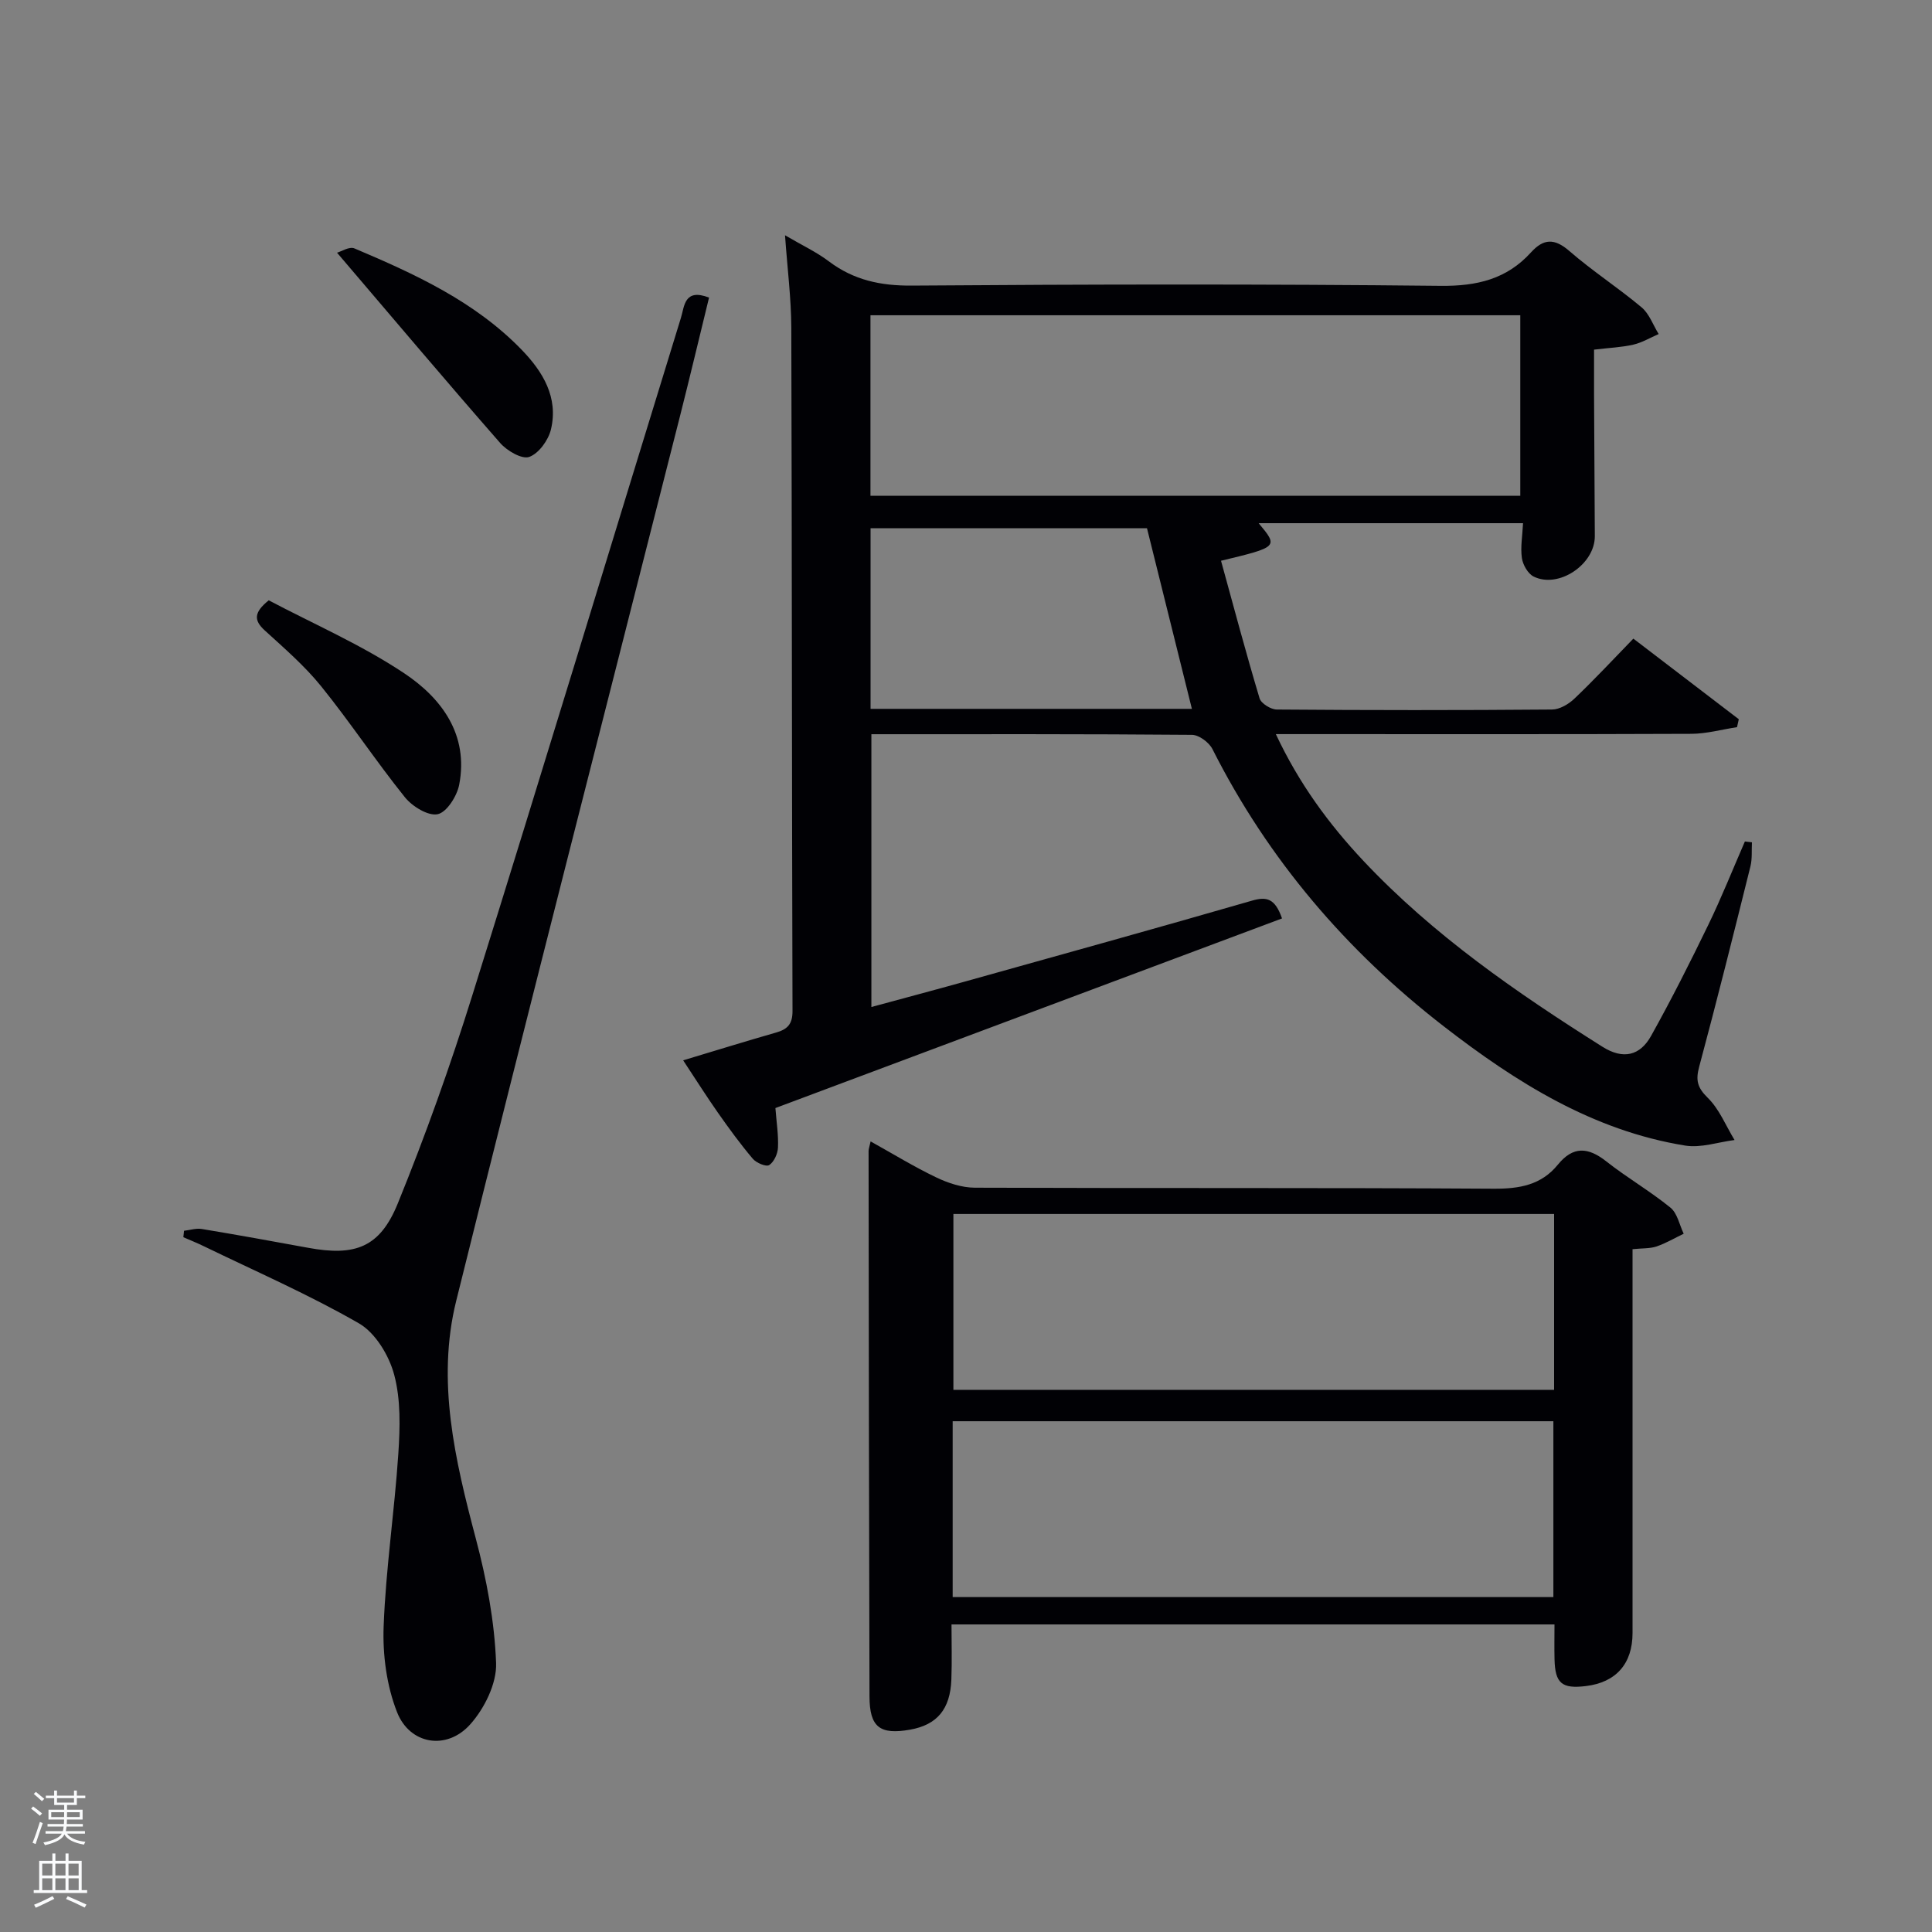 <svg enable-background="new 0 0 400 400" viewBox="0 0 400 400" xmlns="http://www.w3.org/2000/svg"><rect x="0" y="0" width="400" height="400" fill="#808080" stroke="none"/><path d="m6.44 374.46.42-.45c.65.47 1.27.95 1.85 1.44l-.45.49c-.65-.56-1.25-1.06-1.82-1.48m.93 7.33-.63-.26c.55-1.36 1.05-2.8 1.52-4.33.19.1.38.19.59.27-.46 1.29-.95 2.73-1.48 4.32m-.38-10.38.44-.42c.43.34 1.01.82 1.74 1.44l-.49.49c-.53-.51-1.09-1.01-1.69-1.51m2.5.35h1.72v-1.04h.59v1.04h3.52v-1.04h.59v1.04h1.75v.53h-1.75v1.42h-2.03v.97h3.22v2.03h-3.24c0 .35-.01.66-.03.93h3.32v.53h-3.37c-.03.27-.08.58-.15.94h3.96v.53h-3.71c.67.92 1.93 1.48 3.79 1.68-.13.24-.23.44-.29.59-2.13-.38-3.48-1.08-4.04-2.12-.43.97-1.77 1.72-4.03 2.23-.09-.19-.2-.37-.33-.55 2.1-.42 3.37-1.03 3.81-1.83h-3.36v-.53h3.58c.08-.29.13-.61.16-.94h-3.33v-.53h3.39c.02-.27.04-.58.04-.93h-3.23v-2.03h3.25v-.97h-2.07v-1.42h-1.73zm1.12 3.44v1h2.65c.01-.3.02-.44.02-.4v-.25-.35zm1.19-2h3.52v-.91h-3.52zm4.71 2h-2.63v.59c0 .15-.01.28-.01.4h2.64z" fill="#fafbfc"/><path d="m13.56 383.74h.63v1.52h2.72v6.07h1.13v.6h-11.06v-.6h1.13v-6.07h2.73v-1.52h.63v1.52h2.1v-1.52zm-2.69 8.83.38.56c-1.24.63-2.53 1.25-3.85 1.85-.1-.21-.21-.42-.34-.63 1.36-.55 2.63-1.15 3.81-1.78m-2.13-4.27h2.1v-2.45h-2.1zm0 3.04h2.1v-2.46h-2.1zm2.72-3.04h2.1v-2.45h-2.1zm0 3.04h2.1v-2.46h-2.1zm6.07 3.6c-1.41-.71-2.7-1.3-3.86-1.78l.35-.56c1.45.62 2.75 1.19 3.88 1.72zm-1.25-9.09h-2.1v2.45h2.1zm-2.09 5.49h2.1v-2.46h-2.1z" fill="#fafbfc"/><g fill="#010105"><path d="m265.43 190.15c-35.14 13.15-70.07 26.22-104.89 39.26.23 2.97.65 5.6.53 8.2-.06 1.28-.82 2.96-1.82 3.61-.62.4-2.67-.45-3.39-1.31-2.57-3.03-4.92-6.26-7.21-9.52-2.37-3.38-4.58-6.88-7.21-10.86 6.69-2.01 12.94-3.95 19.23-5.75 2.35-.67 3.42-1.73 3.41-4.45-.14-47.15-.11-94.3-.25-141.46-.02-6.11-.81-12.22-1.3-19.16 3.51 2.06 6.51 3.46 9.09 5.41 5.15 3.88 10.7 5.06 17.17 5.01 36.49-.27 72.98-.34 109.47.05 7.52.08 13.68-1.38 18.7-6.91 2.61-2.88 4.86-2.99 7.96-.3 4.76 4.14 10.11 7.6 14.95 11.66 1.6 1.34 2.38 3.66 3.54 5.53-1.74.75-3.42 1.77-5.23 2.19-2.41.56-4.93.65-8.15 1.04 0 2.94-.01 6.04 0 9.13.05 9.83.12 19.66.16 29.49.03 5.84-7.52 10.93-12.68 8.35-1.18-.59-2.22-2.43-2.42-3.82-.32-2.24.11-4.6.24-7.22-18.32 0-36.58 0-54.74 0 4.1 4.91 4.08 4.92-7.79 7.78 2.62 9.52 5.15 19.05 7.98 28.48.32 1.07 2.33 2.31 3.57 2.32 18.99.15 37.99.16 56.98 0 1.57-.01 3.43-1.1 4.63-2.25 4.09-3.89 7.94-8.03 12.21-12.43 7.55 5.77 14.69 11.23 21.83 16.69-.12.55-.24 1.09-.37 1.64-3.16.48-6.31 1.37-9.47 1.38-26.66.11-53.32.06-79.98.06-1.77 0-3.54 0-6.03 0 4.8 10.24 10.96 18.6 18.13 26.24 14.49 15.4 31.72 27.29 49.49 38.49 4.31 2.72 7.79 1.84 10.07-2.25 4.2-7.53 8.09-15.24 11.85-23 2.74-5.65 5.06-11.49 7.57-17.25.49.06.97.11 1.46.17-.09 1.66.08 3.39-.31 4.98-3.45 13.85-6.91 27.7-10.61 41.48-.75 2.78-.4 4.31 1.76 6.43 2.41 2.35 3.75 5.78 5.56 8.75-3.42.43-6.96 1.68-10.22 1.15-19.12-3.09-35.03-13.11-49.96-24.67-20.13-15.59-36.38-34.55-47.91-57.41-.7-1.39-2.79-2.95-4.25-2.96-21.99-.19-43.98-.13-66.37-.13v56.48c6.48-1.76 12.96-3.48 19.41-5.28 19.81-5.54 39.63-11.03 59.39-16.74 3.02-.88 4.77-.49 6.22 3.68zm-85.21-87.51h134.54c0-12.62 0-24.88 0-37.37-44.94 0-89.63 0-134.54 0zm57.25 6.72c-19.09 0-38.16 0-57.23 0v37.4h66.53c-3.09-12.44-6.16-24.79-9.3-37.4z"/><path d="m338 258.63c0 26.85.01 53.16 0 79.47 0 6.36-3.42 10.22-9.64 10.98-4.99.61-6.39-.56-6.51-5.51-.06-2.31-.01-4.62-.01-7.25-41.53 0-82.89 0-124.84 0 0 3.83.11 7.61-.03 11.38-.22 6.18-2.96 9.42-8.56 10.41-6.25 1.1-8.37-.52-8.39-6.87-.11-37.64-.15-75.28-.19-112.92 0-.46.19-.93.42-2 4.67 2.59 9.02 5.27 13.61 7.46 2.45 1.17 5.29 2.11 7.96 2.12 35.81.14 71.62-.02 107.43.21 5.34.03 9.85-.76 13.28-4.97 3.17-3.9 6.28-3.65 10.03-.69 4.29 3.38 9.06 6.14 13.29 9.58 1.43 1.16 1.86 3.56 2.74 5.4-1.87.9-3.68 1.97-5.63 2.64-1.36.45-2.9.35-4.96.56zm-16.24-7.29c-41.75 0-83.11 0-124.37 0v36.41h124.37c0-12.18 0-24.11 0-36.41zm-124.52 79.32h124.37c0-12.39 0-24.44 0-36.41-41.64 0-82.89 0-124.37 0z"/><path d="m38.1 254.82c1.23-.14 2.51-.57 3.69-.37 7.36 1.22 14.71 2.55 22.05 3.9 9.68 1.78 14.8-.06 18.51-9.17 5.74-14.11 10.88-28.51 15.42-43.05 14.6-46.71 28.8-93.55 43.21-140.33.74-2.39.67-6.17 5.82-4.19-1.99 8.15-3.93 16.3-5.98 24.41-15.49 61.1-31.19 122.14-46.37 183.32-4.11 16.59-.24 32.95 4.05 49.16 2.23 8.41 3.89 17.16 4.21 25.81.16 4.24-2.42 9.44-5.39 12.74-4.85 5.39-12.46 4.15-15.11-2.55-2.16-5.48-3.01-11.89-2.78-17.82.45-11.93 2.25-23.79 3.04-35.72.36-5.44.52-11.18-.86-16.34-1.06-3.98-3.88-8.66-7.29-10.63-10.32-5.94-21.31-10.73-32.05-15.94-1.41-.69-2.87-1.27-4.31-1.9.05-.44.1-.89.14-1.33z"/><path d="m55.64 124.29c9.18 4.85 19.14 9.17 28.03 15.09 7.75 5.16 13.4 12.71 11.4 23.09-.45 2.35-2.58 5.71-4.45 6.1-1.98.42-5.27-1.61-6.8-3.52-6.01-7.48-11.32-15.53-17.35-22.99-3.42-4.23-7.63-7.86-11.67-11.55-2.28-2.08-2.26-3.72.84-6.22z"/><path d="m69.78 52.32c.85-.23 2.55-1.34 3.6-.89 12.54 5.31 24.92 10.98 34.61 20.97 4.42 4.56 7.65 9.88 6.08 16.5-.53 2.23-2.52 4.99-4.5 5.7-1.51.54-4.61-1.27-6.03-2.9-11.11-12.69-21.99-25.59-33.76-39.38z"/></g></svg>